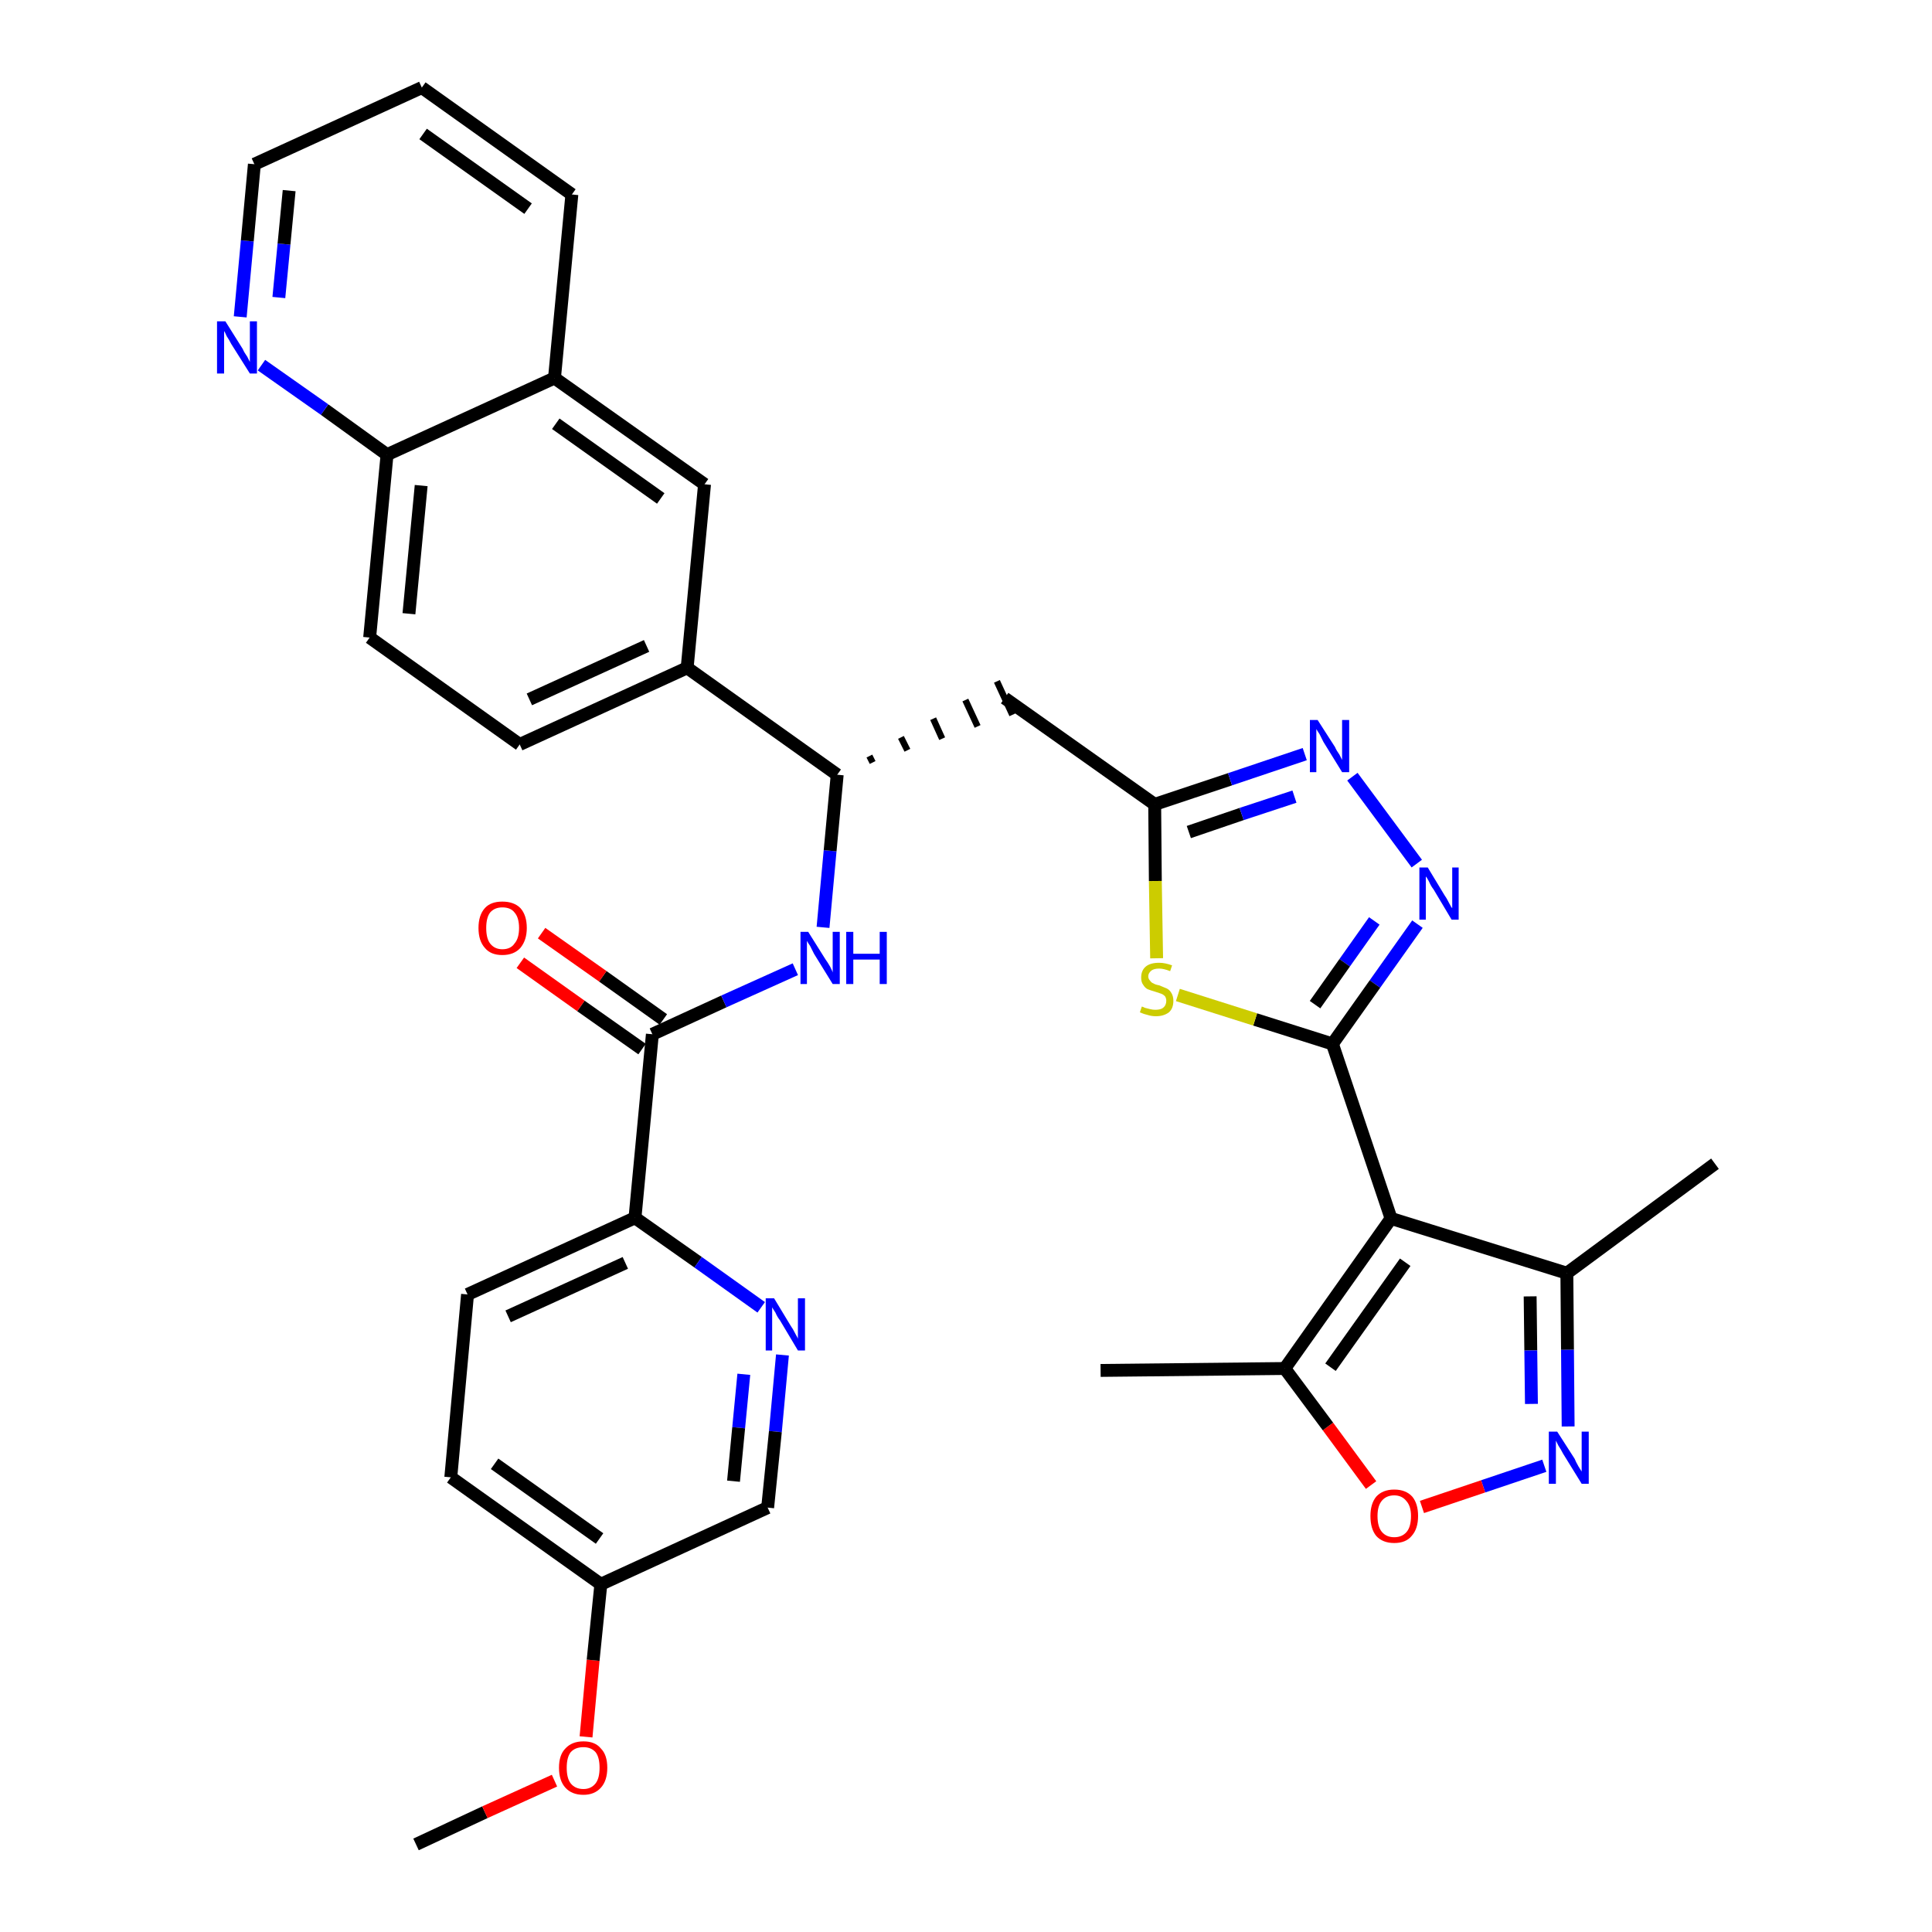 <?xml version='1.0' encoding='iso-8859-1'?>
<svg version='1.1' baseProfile='full'
              xmlns='http://www.w3.org/2000/svg'
                      xmlns:rdkit='http://www.rdkit.org/xml'
                      xmlns:xlink='http://www.w3.org/1999/xlink'
                  xml:space='preserve'
width='300px' height='300px' viewBox='0 0 300 300'>
<!-- END OF HEADER -->
<path class='bond-0 atom-0 atom-1' d='M 64.6,286.4 L 75.3,281.4' style='fill:none;fill-rule:evenodd;stroke:#000000;stroke-width:2.0px;stroke-linecap:butt;stroke-linejoin:miter;stroke-opacity:1' />
<path class='bond-0 atom-0 atom-1' d='M 75.3,281.4 L 86.1,276.5' style='fill:none;fill-rule:evenodd;stroke:#FF0000;stroke-width:2.0px;stroke-linecap:butt;stroke-linejoin:miter;stroke-opacity:1' />
<path class='bond-1 atom-1 atom-2' d='M 91.0,269.7 L 92.1,257.8' style='fill:none;fill-rule:evenodd;stroke:#FF0000;stroke-width:2.0px;stroke-linecap:butt;stroke-linejoin:miter;stroke-opacity:1' />
<path class='bond-1 atom-1 atom-2' d='M 92.1,257.8 L 93.3,246.0' style='fill:none;fill-rule:evenodd;stroke:#000000;stroke-width:2.0px;stroke-linecap:butt;stroke-linejoin:miter;stroke-opacity:1' />
<path class='bond-2 atom-2 atom-3' d='M 93.3,246.0 L 70.0,229.4' style='fill:none;fill-rule:evenodd;stroke:#000000;stroke-width:2.0px;stroke-linecap:butt;stroke-linejoin:miter;stroke-opacity:1' />
<path class='bond-2 atom-2 atom-3' d='M 93.1,238.9 L 76.8,227.3' style='fill:none;fill-rule:evenodd;stroke:#000000;stroke-width:2.0px;stroke-linecap:butt;stroke-linejoin:miter;stroke-opacity:1' />
<path class='bond-34 atom-34 atom-2' d='M 119.2,234.1 L 93.3,246.0' style='fill:none;fill-rule:evenodd;stroke:#000000;stroke-width:2.0px;stroke-linecap:butt;stroke-linejoin:miter;stroke-opacity:1' />
<path class='bond-3 atom-3 atom-4' d='M 70.0,229.4 L 72.6,201.0' style='fill:none;fill-rule:evenodd;stroke:#000000;stroke-width:2.0px;stroke-linecap:butt;stroke-linejoin:miter;stroke-opacity:1' />
<path class='bond-4 atom-4 atom-5' d='M 72.6,201.0 L 98.6,189.1' style='fill:none;fill-rule:evenodd;stroke:#000000;stroke-width:2.0px;stroke-linecap:butt;stroke-linejoin:miter;stroke-opacity:1' />
<path class='bond-4 atom-4 atom-5' d='M 78.9,204.4 L 97.1,196.1' style='fill:none;fill-rule:evenodd;stroke:#000000;stroke-width:2.0px;stroke-linecap:butt;stroke-linejoin:miter;stroke-opacity:1' />
<path class='bond-5 atom-5 atom-6' d='M 98.6,189.1 L 101.3,160.6' style='fill:none;fill-rule:evenodd;stroke:#000000;stroke-width:2.0px;stroke-linecap:butt;stroke-linejoin:miter;stroke-opacity:1' />
<path class='bond-32 atom-5 atom-33' d='M 98.6,189.1 L 108.4,196.0' style='fill:none;fill-rule:evenodd;stroke:#000000;stroke-width:2.0px;stroke-linecap:butt;stroke-linejoin:miter;stroke-opacity:1' />
<path class='bond-32 atom-5 atom-33' d='M 108.4,196.0 L 118.2,203.0' style='fill:none;fill-rule:evenodd;stroke:#0000FF;stroke-width:2.0px;stroke-linecap:butt;stroke-linejoin:miter;stroke-opacity:1' />
<path class='bond-6 atom-6 atom-7' d='M 103.0,158.3 L 93.6,151.6' style='fill:none;fill-rule:evenodd;stroke:#000000;stroke-width:2.0px;stroke-linecap:butt;stroke-linejoin:miter;stroke-opacity:1' />
<path class='bond-6 atom-6 atom-7' d='M 93.6,151.6 L 84.1,144.9' style='fill:none;fill-rule:evenodd;stroke:#FF0000;stroke-width:2.0px;stroke-linecap:butt;stroke-linejoin:miter;stroke-opacity:1' />
<path class='bond-6 atom-6 atom-7' d='M 99.7,162.9 L 90.2,156.2' style='fill:none;fill-rule:evenodd;stroke:#000000;stroke-width:2.0px;stroke-linecap:butt;stroke-linejoin:miter;stroke-opacity:1' />
<path class='bond-6 atom-6 atom-7' d='M 90.2,156.2 L 80.8,149.5' style='fill:none;fill-rule:evenodd;stroke:#FF0000;stroke-width:2.0px;stroke-linecap:butt;stroke-linejoin:miter;stroke-opacity:1' />
<path class='bond-7 atom-6 atom-8' d='M 101.3,160.6 L 112.4,155.5' style='fill:none;fill-rule:evenodd;stroke:#000000;stroke-width:2.0px;stroke-linecap:butt;stroke-linejoin:miter;stroke-opacity:1' />
<path class='bond-7 atom-6 atom-8' d='M 112.4,155.5 L 123.5,150.5' style='fill:none;fill-rule:evenodd;stroke:#0000FF;stroke-width:2.0px;stroke-linecap:butt;stroke-linejoin:miter;stroke-opacity:1' />
<path class='bond-8 atom-8 atom-9' d='M 127.8,144.0 L 128.9,132.1' style='fill:none;fill-rule:evenodd;stroke:#0000FF;stroke-width:2.0px;stroke-linecap:butt;stroke-linejoin:miter;stroke-opacity:1' />
<path class='bond-8 atom-8 atom-9' d='M 128.9,132.1 L 130.0,120.3' style='fill:none;fill-rule:evenodd;stroke:#000000;stroke-width:2.0px;stroke-linecap:butt;stroke-linejoin:miter;stroke-opacity:1' />
<path class='bond-9 atom-9 atom-10' d='M 135.5,118.4 L 135.0,117.4' style='fill:none;fill-rule:evenodd;stroke:#000000;stroke-width:1.0px;stroke-linecap:butt;stroke-linejoin:miter;stroke-opacity:1' />
<path class='bond-9 atom-9 atom-10' d='M 140.9,116.5 L 139.9,114.5' style='fill:none;fill-rule:evenodd;stroke:#000000;stroke-width:1.0px;stroke-linecap:butt;stroke-linejoin:miter;stroke-opacity:1' />
<path class='bond-9 atom-9 atom-10' d='M 146.3,114.7 L 144.9,111.6' style='fill:none;fill-rule:evenodd;stroke:#000000;stroke-width:1.0px;stroke-linecap:butt;stroke-linejoin:miter;stroke-opacity:1' />
<path class='bond-9 atom-9 atom-10' d='M 151.8,112.8 L 149.9,108.7' style='fill:none;fill-rule:evenodd;stroke:#000000;stroke-width:1.0px;stroke-linecap:butt;stroke-linejoin:miter;stroke-opacity:1' />
<path class='bond-9 atom-9 atom-10' d='M 157.2,111.0 L 154.8,105.8' style='fill:none;fill-rule:evenodd;stroke:#000000;stroke-width:1.0px;stroke-linecap:butt;stroke-linejoin:miter;stroke-opacity:1' />
<path class='bond-22 atom-9 atom-23' d='M 130.0,120.3 L 106.7,103.7' style='fill:none;fill-rule:evenodd;stroke:#000000;stroke-width:2.0px;stroke-linecap:butt;stroke-linejoin:miter;stroke-opacity:1' />
<path class='bond-10 atom-10 atom-11' d='M 156.0,108.4 L 179.3,124.9' style='fill:none;fill-rule:evenodd;stroke:#000000;stroke-width:2.0px;stroke-linecap:butt;stroke-linejoin:miter;stroke-opacity:1' />
<path class='bond-11 atom-11 atom-12' d='M 179.3,124.9 L 191.0,121.0' style='fill:none;fill-rule:evenodd;stroke:#000000;stroke-width:2.0px;stroke-linecap:butt;stroke-linejoin:miter;stroke-opacity:1' />
<path class='bond-11 atom-11 atom-12' d='M 191.0,121.0 L 202.6,117.1' style='fill:none;fill-rule:evenodd;stroke:#0000FF;stroke-width:2.0px;stroke-linecap:butt;stroke-linejoin:miter;stroke-opacity:1' />
<path class='bond-11 atom-11 atom-12' d='M 184.6,129.2 L 192.8,126.4' style='fill:none;fill-rule:evenodd;stroke:#000000;stroke-width:2.0px;stroke-linecap:butt;stroke-linejoin:miter;stroke-opacity:1' />
<path class='bond-11 atom-11 atom-12' d='M 192.8,126.4 L 201.0,123.7' style='fill:none;fill-rule:evenodd;stroke:#0000FF;stroke-width:2.0px;stroke-linecap:butt;stroke-linejoin:miter;stroke-opacity:1' />
<path class='bond-35 atom-22 atom-11' d='M 179.6,148.8 L 179.4,136.8' style='fill:none;fill-rule:evenodd;stroke:#CCCC00;stroke-width:2.0px;stroke-linecap:butt;stroke-linejoin:miter;stroke-opacity:1' />
<path class='bond-35 atom-22 atom-11' d='M 179.4,136.8 L 179.3,124.9' style='fill:none;fill-rule:evenodd;stroke:#000000;stroke-width:2.0px;stroke-linecap:butt;stroke-linejoin:miter;stroke-opacity:1' />
<path class='bond-12 atom-12 atom-13' d='M 210.0,120.6 L 220.0,134.1' style='fill:none;fill-rule:evenodd;stroke:#0000FF;stroke-width:2.0px;stroke-linecap:butt;stroke-linejoin:miter;stroke-opacity:1' />
<path class='bond-13 atom-13 atom-14' d='M 220.1,143.5 L 213.5,152.8' style='fill:none;fill-rule:evenodd;stroke:#0000FF;stroke-width:2.0px;stroke-linecap:butt;stroke-linejoin:miter;stroke-opacity:1' />
<path class='bond-13 atom-13 atom-14' d='M 213.5,152.8 L 206.9,162.1' style='fill:none;fill-rule:evenodd;stroke:#000000;stroke-width:2.0px;stroke-linecap:butt;stroke-linejoin:miter;stroke-opacity:1' />
<path class='bond-13 atom-13 atom-14' d='M 213.4,143.0 L 208.8,149.5' style='fill:none;fill-rule:evenodd;stroke:#0000FF;stroke-width:2.0px;stroke-linecap:butt;stroke-linejoin:miter;stroke-opacity:1' />
<path class='bond-13 atom-13 atom-14' d='M 208.8,149.5 L 204.2,156.0' style='fill:none;fill-rule:evenodd;stroke:#000000;stroke-width:2.0px;stroke-linecap:butt;stroke-linejoin:miter;stroke-opacity:1' />
<path class='bond-14 atom-14 atom-15' d='M 206.9,162.1 L 216.0,189.2' style='fill:none;fill-rule:evenodd;stroke:#000000;stroke-width:2.0px;stroke-linecap:butt;stroke-linejoin:miter;stroke-opacity:1' />
<path class='bond-21 atom-14 atom-22' d='M 206.9,162.1 L 194.9,158.3' style='fill:none;fill-rule:evenodd;stroke:#000000;stroke-width:2.0px;stroke-linecap:butt;stroke-linejoin:miter;stroke-opacity:1' />
<path class='bond-21 atom-14 atom-22' d='M 194.9,158.3 L 182.9,154.5' style='fill:none;fill-rule:evenodd;stroke:#CCCC00;stroke-width:2.0px;stroke-linecap:butt;stroke-linejoin:miter;stroke-opacity:1' />
<path class='bond-15 atom-15 atom-16' d='M 216.0,189.2 L 243.3,197.7' style='fill:none;fill-rule:evenodd;stroke:#000000;stroke-width:2.0px;stroke-linecap:butt;stroke-linejoin:miter;stroke-opacity:1' />
<path class='bond-37 atom-20 atom-15' d='M 199.5,212.5 L 216.0,189.2' style='fill:none;fill-rule:evenodd;stroke:#000000;stroke-width:2.0px;stroke-linecap:butt;stroke-linejoin:miter;stroke-opacity:1' />
<path class='bond-37 atom-20 atom-15' d='M 206.6,212.3 L 218.2,196.0' style='fill:none;fill-rule:evenodd;stroke:#000000;stroke-width:2.0px;stroke-linecap:butt;stroke-linejoin:miter;stroke-opacity:1' />
<path class='bond-16 atom-16 atom-17' d='M 243.3,197.7 L 266.3,180.7' style='fill:none;fill-rule:evenodd;stroke:#000000;stroke-width:2.0px;stroke-linecap:butt;stroke-linejoin:miter;stroke-opacity:1' />
<path class='bond-17 atom-16 atom-18' d='M 243.3,197.7 L 243.4,209.6' style='fill:none;fill-rule:evenodd;stroke:#000000;stroke-width:2.0px;stroke-linecap:butt;stroke-linejoin:miter;stroke-opacity:1' />
<path class='bond-17 atom-16 atom-18' d='M 243.4,209.6 L 243.5,221.5' style='fill:none;fill-rule:evenodd;stroke:#0000FF;stroke-width:2.0px;stroke-linecap:butt;stroke-linejoin:miter;stroke-opacity:1' />
<path class='bond-17 atom-16 atom-18' d='M 237.6,201.3 L 237.7,209.7' style='fill:none;fill-rule:evenodd;stroke:#000000;stroke-width:2.0px;stroke-linecap:butt;stroke-linejoin:miter;stroke-opacity:1' />
<path class='bond-17 atom-16 atom-18' d='M 237.7,209.7 L 237.8,218.0' style='fill:none;fill-rule:evenodd;stroke:#0000FF;stroke-width:2.0px;stroke-linecap:butt;stroke-linejoin:miter;stroke-opacity:1' />
<path class='bond-18 atom-18 atom-19' d='M 239.8,227.6 L 230.3,230.8' style='fill:none;fill-rule:evenodd;stroke:#0000FF;stroke-width:2.0px;stroke-linecap:butt;stroke-linejoin:miter;stroke-opacity:1' />
<path class='bond-18 atom-18 atom-19' d='M 230.3,230.8 L 220.8,234.0' style='fill:none;fill-rule:evenodd;stroke:#FF0000;stroke-width:2.0px;stroke-linecap:butt;stroke-linejoin:miter;stroke-opacity:1' />
<path class='bond-19 atom-19 atom-20' d='M 212.9,230.6 L 206.2,221.5' style='fill:none;fill-rule:evenodd;stroke:#FF0000;stroke-width:2.0px;stroke-linecap:butt;stroke-linejoin:miter;stroke-opacity:1' />
<path class='bond-19 atom-19 atom-20' d='M 206.2,221.5 L 199.5,212.5' style='fill:none;fill-rule:evenodd;stroke:#000000;stroke-width:2.0px;stroke-linecap:butt;stroke-linejoin:miter;stroke-opacity:1' />
<path class='bond-20 atom-20 atom-21' d='M 199.5,212.5 L 170.9,212.8' style='fill:none;fill-rule:evenodd;stroke:#000000;stroke-width:2.0px;stroke-linecap:butt;stroke-linejoin:miter;stroke-opacity:1' />
<path class='bond-23 atom-23 atom-24' d='M 106.7,103.7 L 80.7,115.6' style='fill:none;fill-rule:evenodd;stroke:#000000;stroke-width:2.0px;stroke-linecap:butt;stroke-linejoin:miter;stroke-opacity:1' />
<path class='bond-23 atom-23 atom-24' d='M 100.4,100.3 L 82.2,108.6' style='fill:none;fill-rule:evenodd;stroke:#000000;stroke-width:2.0px;stroke-linecap:butt;stroke-linejoin:miter;stroke-opacity:1' />
<path class='bond-36 atom-32 atom-23' d='M 109.4,75.2 L 106.7,103.7' style='fill:none;fill-rule:evenodd;stroke:#000000;stroke-width:2.0px;stroke-linecap:butt;stroke-linejoin:miter;stroke-opacity:1' />
<path class='bond-24 atom-24 atom-25' d='M 80.7,115.6 L 57.4,99.0' style='fill:none;fill-rule:evenodd;stroke:#000000;stroke-width:2.0px;stroke-linecap:butt;stroke-linejoin:miter;stroke-opacity:1' />
<path class='bond-25 atom-25 atom-26' d='M 57.4,99.0 L 60.1,70.6' style='fill:none;fill-rule:evenodd;stroke:#000000;stroke-width:2.0px;stroke-linecap:butt;stroke-linejoin:miter;stroke-opacity:1' />
<path class='bond-25 atom-25 atom-26' d='M 63.5,95.3 L 65.4,75.4' style='fill:none;fill-rule:evenodd;stroke:#000000;stroke-width:2.0px;stroke-linecap:butt;stroke-linejoin:miter;stroke-opacity:1' />
<path class='bond-26 atom-26 atom-27' d='M 60.1,70.6 L 50.4,63.6' style='fill:none;fill-rule:evenodd;stroke:#000000;stroke-width:2.0px;stroke-linecap:butt;stroke-linejoin:miter;stroke-opacity:1' />
<path class='bond-26 atom-26 atom-27' d='M 50.4,63.6 L 40.6,56.7' style='fill:none;fill-rule:evenodd;stroke:#0000FF;stroke-width:2.0px;stroke-linecap:butt;stroke-linejoin:miter;stroke-opacity:1' />
<path class='bond-38 atom-31 atom-26' d='M 86.1,58.7 L 60.1,70.6' style='fill:none;fill-rule:evenodd;stroke:#000000;stroke-width:2.0px;stroke-linecap:butt;stroke-linejoin:miter;stroke-opacity:1' />
<path class='bond-27 atom-27 atom-28' d='M 37.3,49.2 L 38.4,37.4' style='fill:none;fill-rule:evenodd;stroke:#0000FF;stroke-width:2.0px;stroke-linecap:butt;stroke-linejoin:miter;stroke-opacity:1' />
<path class='bond-27 atom-27 atom-28' d='M 38.4,37.4 L 39.5,25.5' style='fill:none;fill-rule:evenodd;stroke:#000000;stroke-width:2.0px;stroke-linecap:butt;stroke-linejoin:miter;stroke-opacity:1' />
<path class='bond-27 atom-27 atom-28' d='M 43.3,46.2 L 44.1,37.9' style='fill:none;fill-rule:evenodd;stroke:#0000FF;stroke-width:2.0px;stroke-linecap:butt;stroke-linejoin:miter;stroke-opacity:1' />
<path class='bond-27 atom-27 atom-28' d='M 44.1,37.9 L 44.9,29.6' style='fill:none;fill-rule:evenodd;stroke:#000000;stroke-width:2.0px;stroke-linecap:butt;stroke-linejoin:miter;stroke-opacity:1' />
<path class='bond-28 atom-28 atom-29' d='M 39.5,25.5 L 65.5,13.6' style='fill:none;fill-rule:evenodd;stroke:#000000;stroke-width:2.0px;stroke-linecap:butt;stroke-linejoin:miter;stroke-opacity:1' />
<path class='bond-29 atom-29 atom-30' d='M 65.5,13.6 L 88.8,30.2' style='fill:none;fill-rule:evenodd;stroke:#000000;stroke-width:2.0px;stroke-linecap:butt;stroke-linejoin:miter;stroke-opacity:1' />
<path class='bond-29 atom-29 atom-30' d='M 65.7,20.8 L 82.0,32.4' style='fill:none;fill-rule:evenodd;stroke:#000000;stroke-width:2.0px;stroke-linecap:butt;stroke-linejoin:miter;stroke-opacity:1' />
<path class='bond-30 atom-30 atom-31' d='M 88.8,30.2 L 86.1,58.7' style='fill:none;fill-rule:evenodd;stroke:#000000;stroke-width:2.0px;stroke-linecap:butt;stroke-linejoin:miter;stroke-opacity:1' />
<path class='bond-31 atom-31 atom-32' d='M 86.1,58.7 L 109.4,75.2' style='fill:none;fill-rule:evenodd;stroke:#000000;stroke-width:2.0px;stroke-linecap:butt;stroke-linejoin:miter;stroke-opacity:1' />
<path class='bond-31 atom-31 atom-32' d='M 86.3,65.8 L 102.6,77.4' style='fill:none;fill-rule:evenodd;stroke:#000000;stroke-width:2.0px;stroke-linecap:butt;stroke-linejoin:miter;stroke-opacity:1' />
<path class='bond-33 atom-33 atom-34' d='M 121.5,210.4 L 120.4,222.3' style='fill:none;fill-rule:evenodd;stroke:#0000FF;stroke-width:2.0px;stroke-linecap:butt;stroke-linejoin:miter;stroke-opacity:1' />
<path class='bond-33 atom-33 atom-34' d='M 120.4,222.3 L 119.2,234.1' style='fill:none;fill-rule:evenodd;stroke:#000000;stroke-width:2.0px;stroke-linecap:butt;stroke-linejoin:miter;stroke-opacity:1' />
<path class='bond-33 atom-33 atom-34' d='M 115.5,213.4 L 114.7,221.7' style='fill:none;fill-rule:evenodd;stroke:#0000FF;stroke-width:2.0px;stroke-linecap:butt;stroke-linejoin:miter;stroke-opacity:1' />
<path class='bond-33 atom-33 atom-34' d='M 114.7,221.7 L 113.9,230.0' style='fill:none;fill-rule:evenodd;stroke:#000000;stroke-width:2.0px;stroke-linecap:butt;stroke-linejoin:miter;stroke-opacity:1' />
<path  class='atom-1' d='M 86.8 274.5
Q 86.8 272.5, 87.8 271.5
Q 88.8 270.4, 90.6 270.4
Q 92.4 270.4, 93.3 271.5
Q 94.3 272.5, 94.3 274.5
Q 94.3 276.5, 93.3 277.6
Q 92.3 278.7, 90.6 278.7
Q 88.8 278.7, 87.8 277.6
Q 86.8 276.5, 86.8 274.5
M 90.6 277.8
Q 91.8 277.8, 92.5 276.9
Q 93.1 276.1, 93.1 274.5
Q 93.1 272.9, 92.5 272.1
Q 91.8 271.3, 90.6 271.3
Q 89.3 271.3, 88.6 272.1
Q 88.0 272.9, 88.0 274.5
Q 88.0 276.1, 88.6 276.9
Q 89.3 277.8, 90.6 277.8
' fill='#FF0000'/>
<path  class='atom-7' d='M 74.3 144.1
Q 74.3 142.1, 75.3 141.0
Q 76.2 140.0, 78.0 140.0
Q 79.8 140.0, 80.8 141.0
Q 81.8 142.1, 81.8 144.1
Q 81.8 146.0, 80.8 147.2
Q 79.8 148.3, 78.0 148.3
Q 76.2 148.3, 75.3 147.2
Q 74.3 146.1, 74.3 144.1
M 78.0 147.4
Q 79.3 147.4, 79.9 146.5
Q 80.6 145.7, 80.6 144.1
Q 80.6 142.5, 79.9 141.7
Q 79.3 140.9, 78.0 140.9
Q 76.8 140.9, 76.1 141.7
Q 75.5 142.5, 75.5 144.1
Q 75.5 145.7, 76.1 146.5
Q 76.8 147.4, 78.0 147.4
' fill='#FF0000'/>
<path  class='atom-8' d='M 125.5 144.7
L 128.2 149.0
Q 128.5 149.4, 128.9 150.1
Q 129.3 150.9, 129.3 151.0
L 129.3 144.7
L 130.4 144.7
L 130.4 152.8
L 129.3 152.8
L 126.4 148.1
Q 126.1 147.5, 125.8 146.9
Q 125.4 146.3, 125.3 146.1
L 125.3 152.8
L 124.3 152.8
L 124.3 144.7
L 125.5 144.7
' fill='#0000FF'/>
<path  class='atom-8' d='M 131.4 144.7
L 132.5 144.7
L 132.5 148.1
L 136.6 148.1
L 136.6 144.7
L 137.7 144.7
L 137.7 152.8
L 136.6 152.8
L 136.6 149.0
L 132.5 149.0
L 132.5 152.8
L 131.4 152.8
L 131.4 144.7
' fill='#0000FF'/>
<path  class='atom-12' d='M 204.6 111.8
L 207.3 116.0
Q 207.5 116.5, 208.0 117.2
Q 208.4 118.0, 208.4 118.0
L 208.4 111.8
L 209.5 111.8
L 209.5 119.9
L 208.4 119.9
L 205.5 115.2
Q 205.2 114.6, 204.9 114.0
Q 204.5 113.4, 204.4 113.2
L 204.4 119.9
L 203.4 119.9
L 203.4 111.8
L 204.6 111.8
' fill='#0000FF'/>
<path  class='atom-13' d='M 221.7 134.7
L 224.3 139.0
Q 224.6 139.4, 225.0 140.2
Q 225.4 141.0, 225.5 141.0
L 225.5 134.7
L 226.5 134.7
L 226.5 142.8
L 225.4 142.8
L 222.6 138.1
Q 222.2 137.6, 221.9 136.9
Q 221.6 136.3, 221.4 136.1
L 221.4 142.8
L 220.4 142.8
L 220.4 134.7
L 221.7 134.7
' fill='#0000FF'/>
<path  class='atom-18' d='M 241.8 222.3
L 244.5 226.5
Q 244.7 227.0, 245.1 227.7
Q 245.6 228.5, 245.6 228.5
L 245.6 222.3
L 246.7 222.3
L 246.7 230.4
L 245.6 230.4
L 242.7 225.7
Q 242.4 225.1, 242.0 224.5
Q 241.7 223.9, 241.6 223.7
L 241.6 230.4
L 240.5 230.4
L 240.5 222.3
L 241.8 222.3
' fill='#0000FF'/>
<path  class='atom-19' d='M 212.8 235.4
Q 212.8 233.5, 213.7 232.4
Q 214.7 231.3, 216.5 231.3
Q 218.3 231.3, 219.3 232.4
Q 220.2 233.5, 220.2 235.4
Q 220.2 237.4, 219.2 238.5
Q 218.3 239.6, 216.5 239.6
Q 214.7 239.6, 213.7 238.5
Q 212.8 237.4, 212.8 235.4
M 216.5 238.7
Q 217.7 238.7, 218.4 237.9
Q 219.1 237.1, 219.1 235.4
Q 219.1 233.9, 218.4 233.1
Q 217.7 232.2, 216.5 232.2
Q 215.3 232.2, 214.6 233.0
Q 213.9 233.8, 213.9 235.4
Q 213.9 237.1, 214.6 237.9
Q 215.3 238.7, 216.5 238.7
' fill='#FF0000'/>
<path  class='atom-22' d='M 177.3 156.3
Q 177.4 156.3, 177.8 156.5
Q 178.2 156.6, 178.6 156.7
Q 179.0 156.8, 179.4 156.8
Q 180.2 156.8, 180.6 156.5
Q 181.1 156.1, 181.1 155.4
Q 181.1 155.0, 180.9 154.7
Q 180.6 154.4, 180.3 154.3
Q 180.0 154.2, 179.4 154.0
Q 178.7 153.8, 178.2 153.6
Q 177.8 153.4, 177.5 152.9
Q 177.2 152.5, 177.2 151.8
Q 177.2 150.7, 177.9 150.1
Q 178.6 149.5, 180.0 149.5
Q 180.9 149.5, 182.0 149.9
L 181.7 150.8
Q 180.7 150.4, 180.0 150.4
Q 179.2 150.4, 178.8 150.7
Q 178.3 151.1, 178.3 151.6
Q 178.3 152.0, 178.6 152.3
Q 178.8 152.6, 179.1 152.7
Q 179.4 152.9, 180.0 153.0
Q 180.7 153.3, 181.2 153.5
Q 181.6 153.7, 181.9 154.2
Q 182.2 154.7, 182.2 155.4
Q 182.2 156.6, 181.5 157.2
Q 180.7 157.8, 179.5 157.8
Q 178.8 157.8, 178.2 157.6
Q 177.7 157.5, 177.0 157.2
L 177.3 156.3
' fill='#CCCC00'/>
<path  class='atom-27' d='M 35.0 49.9
L 37.7 54.2
Q 37.9 54.7, 38.4 55.4
Q 38.8 56.2, 38.8 56.2
L 38.8 49.9
L 39.9 49.9
L 39.9 58.0
L 38.8 58.0
L 35.9 53.4
Q 35.6 52.8, 35.2 52.2
Q 34.9 51.5, 34.8 51.4
L 34.8 58.0
L 33.7 58.0
L 33.7 49.9
L 35.0 49.9
' fill='#0000FF'/>
<path  class='atom-33' d='M 120.2 201.6
L 122.8 205.9
Q 123.1 206.3, 123.5 207.1
Q 123.9 207.8, 123.9 207.9
L 123.9 201.6
L 125.0 201.6
L 125.0 209.7
L 123.9 209.7
L 121.1 205.0
Q 120.7 204.5, 120.4 203.8
Q 120.0 203.2, 119.9 203.0
L 119.9 209.7
L 118.9 209.7
L 118.9 201.6
L 120.2 201.6
' fill='#0000FF'/>
</svg>
